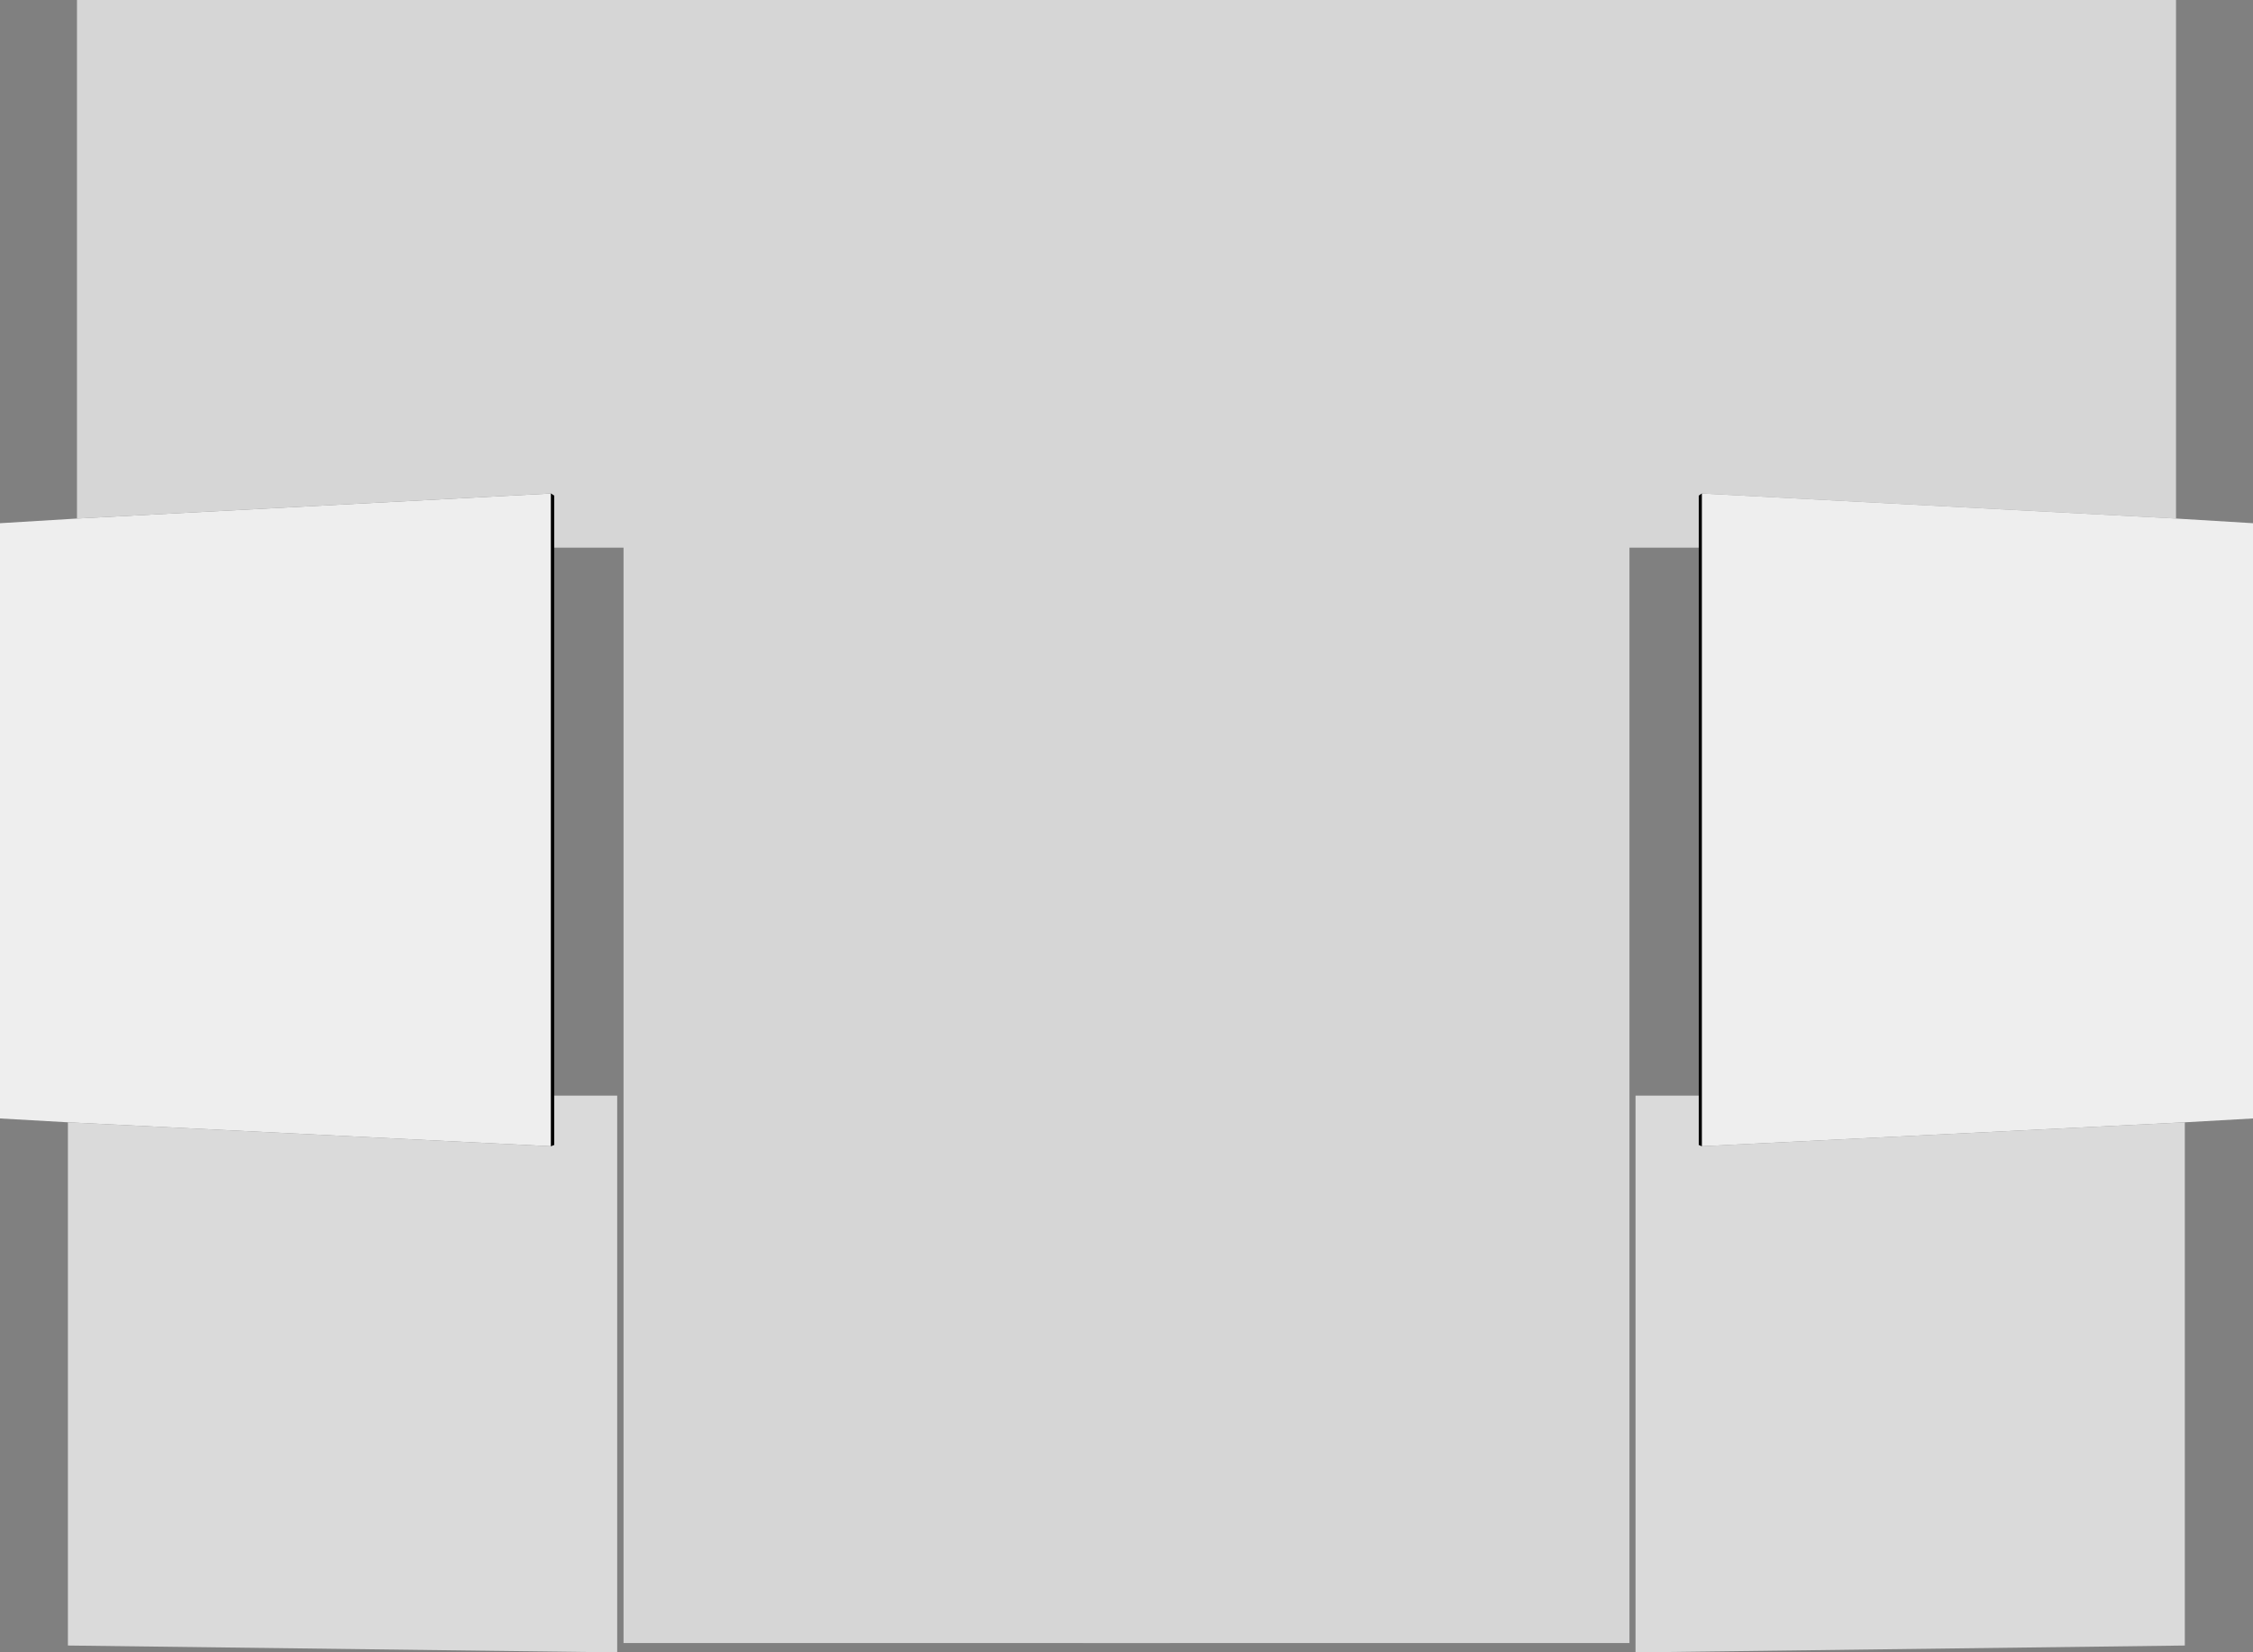 <?xml version="1.0" encoding="UTF-8" standalone="no"?>
<svg xmlns:ffdec="https://www.free-decompiler.com/flash" xmlns:xlink="http://www.w3.org/1999/xlink" ffdec:objectType="shape" height="300.5px" width="409.75px" xmlns="http://www.w3.org/2000/svg">
  <rect width="100%" height="100%" fill="#808080" stroke="none"/>
  <g transform="matrix(1.0, 0.0, 0.0, 1.0, 26.1, 42.3)">
    <path d="M282.85 57.3 L270.25 57.3 270.25 256.5 170.85 256.5 170.85 -42.3 369.65 -42.3 369.65 52.0 283.4 47.45 282.85 47.85 282.85 57.3" fill="#d6d6d6" fill-rule="evenodd" stroke="none"/>
    <path d="M283.4 47.45 L369.65 52.0 383.65 52.85 383.65 161.1 371.25 161.8 283.4 166.15 283.4 47.45" fill="#eeeeee" fill-rule="evenodd" stroke="none"/>
    <path d="M371.25 161.8 L371.25 256.95 271.35 258.2 271.35 156.95 282.85 156.95 282.85 165.9 283.4 166.15 371.25 161.8" fill="#dadada" fill-rule="evenodd" stroke="none"/>
    <path d="M282.85 57.3 L282.85 47.85 283.4 47.45 283.4 166.15 282.85 165.9 282.85 156.95 282.85 57.3" fill="#000000" fill-rule="evenodd" stroke="none"/>
    <path d="M-12.1 52.0 L-26.1 52.85 -26.1 161.1 -13.75 161.8 74.1 166.15 74.1 47.45 -12.1 52.0" fill="#eeeeee" fill-rule="evenodd" stroke="none"/>
    <path d="M74.1 166.15 L-13.75 161.8 -13.75 256.95 86.15 258.2 86.15 156.95 74.7 156.95 74.7 165.9 74.1 166.15" fill="#dadada" fill-rule="evenodd" stroke="none"/>
    <path d="M-12.1 52.0 L74.1 47.45 74.7 47.85 74.7 57.3 87.3 57.3 87.3 256.5 186.7 256.5 186.7 -42.3 -12.1 -42.3 -12.1 52.0" fill="#d6d6d6" fill-rule="evenodd" stroke="none"/>
    <path d="M74.1 47.45 L74.1 166.15 74.7 165.9 74.7 156.95 74.7 57.3 74.7 47.85 74.1 47.45" fill="#000000" fill-rule="evenodd" stroke="none"/>
  </g>
</svg>
